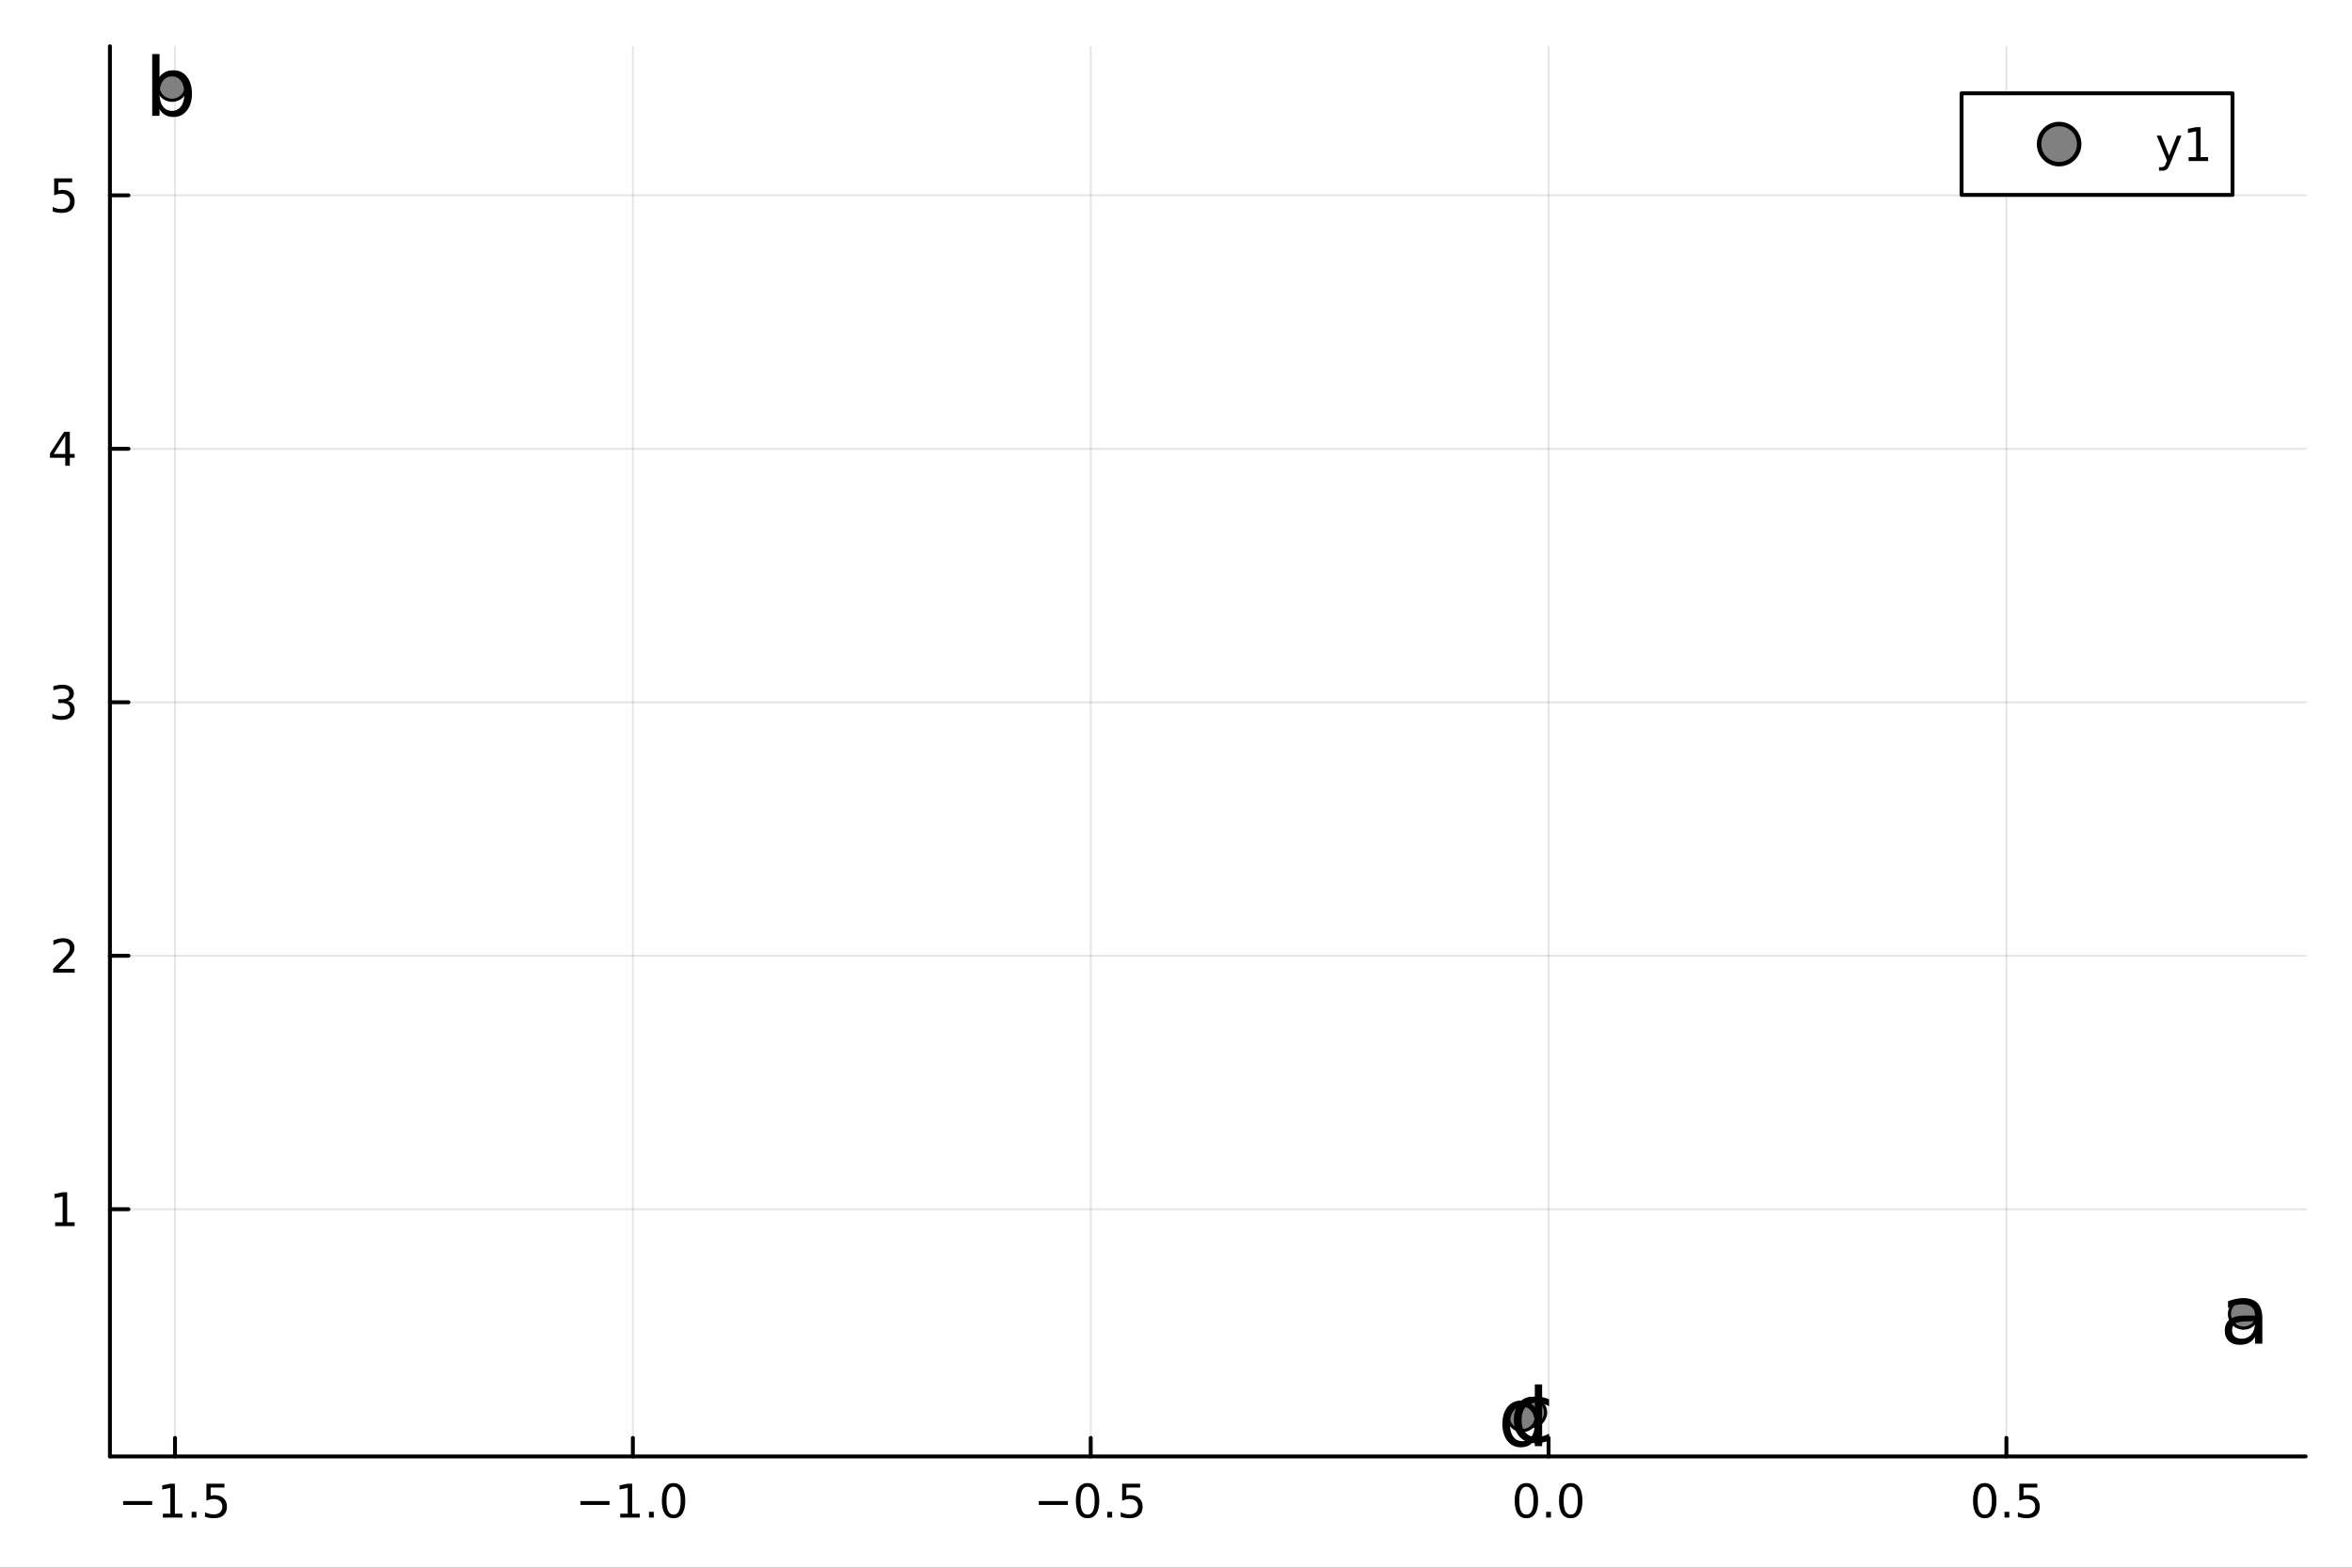<?xml version="1.0" encoding="utf-8"?>
<svg xmlns="http://www.w3.org/2000/svg" xmlns:xlink="http://www.w3.org/1999/xlink" width="600" height="400" viewBox="0 0 2400 1600">
<rect x="0" y="0" width="2400" height="1600" fill="#333333" stroke="none"/>
<defs>
  <clipPath id="clip790">
    <rect x="0" y="0" width="2400" height="1600"/>
  </clipPath>
</defs>
<path clip-path="url(#clip790)" d="M0 1600 L2400 1600 L2400 0 L0 0  Z" fill="#ffffff" fill-rule="evenodd" fill-opacity="1"/>
<defs>
  <clipPath id="clip791">
    <rect x="480" y="0" width="1681" height="1600"/>
  </clipPath>
</defs>
<path clip-path="url(#clip790)" d="M112.177 1486.45 L2352.76 1486.45 L2352.76 47.244 L112.177 47.244  Z" fill="#ffffff" fill-rule="evenodd" fill-opacity="1"/>
<defs>
  <clipPath id="clip792">
    <rect x="112" y="47" width="2242" height="1440"/>
  </clipPath>
</defs>
<polyline clip-path="url(#clip792)" style="stroke:#000000; stroke-linecap:round; stroke-linejoin:round; stroke-width:2; stroke-opacity:0.1; fill:none" points="178.584,1486.45 178.584,47.244 "/>
<polyline clip-path="url(#clip792)" style="stroke:#000000; stroke-linecap:round; stroke-linejoin:round; stroke-width:2; stroke-opacity:0.1; fill:none" points="645.778,1486.45 645.778,47.244 "/>
<polyline clip-path="url(#clip792)" style="stroke:#000000; stroke-linecap:round; stroke-linejoin:round; stroke-width:2; stroke-opacity:0.1; fill:none" points="1112.97,1486.45 1112.97,47.244 "/>
<polyline clip-path="url(#clip792)" style="stroke:#000000; stroke-linecap:round; stroke-linejoin:round; stroke-width:2; stroke-opacity:0.1; fill:none" points="1580.17,1486.45 1580.17,47.244 "/>
<polyline clip-path="url(#clip792)" style="stroke:#000000; stroke-linecap:round; stroke-linejoin:round; stroke-width:2; stroke-opacity:0.1; fill:none" points="2047.36,1486.45 2047.36,47.244 "/>
<polyline clip-path="url(#clip790)" style="stroke:#000000; stroke-linecap:round; stroke-linejoin:round; stroke-width:4; stroke-opacity:1; fill:none" points="112.177,1486.45 2352.76,1486.45 "/>
<polyline clip-path="url(#clip790)" style="stroke:#000000; stroke-linecap:round; stroke-linejoin:round; stroke-width:4; stroke-opacity:1; fill:none" points="178.584,1486.45 178.584,1467.55 "/>
<polyline clip-path="url(#clip790)" style="stroke:#000000; stroke-linecap:round; stroke-linejoin:round; stroke-width:4; stroke-opacity:1; fill:none" points="645.778,1486.45 645.778,1467.55 "/>
<polyline clip-path="url(#clip790)" style="stroke:#000000; stroke-linecap:round; stroke-linejoin:round; stroke-width:4; stroke-opacity:1; fill:none" points="1112.97,1486.45 1112.97,1467.55 "/>
<polyline clip-path="url(#clip790)" style="stroke:#000000; stroke-linecap:round; stroke-linejoin:round; stroke-width:4; stroke-opacity:1; fill:none" points="1580.17,1486.45 1580.17,1467.55 "/>
<polyline clip-path="url(#clip790)" style="stroke:#000000; stroke-linecap:round; stroke-linejoin:round; stroke-width:4; stroke-opacity:1; fill:none" points="2047.36,1486.45 2047.36,1467.55 "/>
<path clip-path="url(#clip790)" d="M125.609 1532.02 L155.285 1532.02 L155.285 1535.95 L125.609 1535.95 L125.609 1532.02 Z" fill="#000000" fill-rule="nonzero" fill-opacity="1" /><path clip-path="url(#clip790)" d="M166.188 1544.91 L173.827 1544.91 L173.827 1518.55 L165.517 1520.21 L165.517 1515.95 L173.78 1514.29 L178.456 1514.29 L178.456 1544.91 L186.095 1544.91 L186.095 1548.85 L166.188 1548.85 L166.188 1544.91 Z" fill="#000000" fill-rule="nonzero" fill-opacity="1" /><path clip-path="url(#clip790)" d="M195.54 1542.97 L200.424 1542.97 L200.424 1548.85 L195.54 1548.85 L195.54 1542.97 Z" fill="#000000" fill-rule="nonzero" fill-opacity="1" /><path clip-path="url(#clip790)" d="M210.655 1514.29 L229.012 1514.29 L229.012 1518.22 L214.938 1518.22 L214.938 1526.7 Q215.956 1526.35 216.975 1526.19 Q217.993 1526 219.012 1526 Q224.799 1526 228.178 1529.17 Q231.558 1532.34 231.558 1537.76 Q231.558 1543.34 228.086 1546.44 Q224.614 1549.52 218.294 1549.52 Q216.118 1549.52 213.85 1549.15 Q211.604 1548.78 209.197 1548.04 L209.197 1543.34 Q211.28 1544.47 213.502 1545.03 Q215.725 1545.58 218.202 1545.58 Q222.206 1545.58 224.544 1543.48 Q226.882 1541.37 226.882 1537.76 Q226.882 1534.15 224.544 1532.04 Q222.206 1529.94 218.202 1529.94 Q216.327 1529.94 214.452 1530.35 Q212.6 1530.77 210.655 1531.65 L210.655 1514.29 Z" fill="#000000" fill-rule="nonzero" fill-opacity="1" /><path clip-path="url(#clip790)" d="M592.306 1532.02 L621.982 1532.02 L621.982 1535.95 L592.306 1535.95 L592.306 1532.02 Z" fill="#000000" fill-rule="nonzero" fill-opacity="1" /><path clip-path="url(#clip790)" d="M632.884 1544.91 L640.523 1544.91 L640.523 1518.55 L632.213 1520.21 L632.213 1515.95 L640.477 1514.29 L645.153 1514.29 L645.153 1544.91 L652.792 1544.91 L652.792 1548.85 L632.884 1548.85 L632.884 1544.91 Z" fill="#000000" fill-rule="nonzero" fill-opacity="1" /><path clip-path="url(#clip790)" d="M662.236 1542.97 L667.12 1542.97 L667.12 1548.85 L662.236 1548.85 L662.236 1542.97 Z" fill="#000000" fill-rule="nonzero" fill-opacity="1" /><path clip-path="url(#clip790)" d="M687.305 1517.37 Q683.694 1517.37 681.865 1520.93 Q680.06 1524.47 680.06 1531.6 Q680.06 1538.71 681.865 1542.27 Q683.694 1545.82 687.305 1545.82 Q690.94 1545.82 692.745 1542.27 Q694.574 1538.71 694.574 1531.6 Q694.574 1524.47 692.745 1520.93 Q690.94 1517.37 687.305 1517.37 M687.305 1513.66 Q693.115 1513.66 696.171 1518.27 Q699.25 1522.85 699.25 1531.6 Q699.25 1540.33 696.171 1544.94 Q693.115 1549.52 687.305 1549.52 Q681.495 1549.52 678.416 1544.94 Q675.361 1540.33 675.361 1531.6 Q675.361 1522.85 678.416 1518.27 Q681.495 1513.66 687.305 1513.66 Z" fill="#000000" fill-rule="nonzero" fill-opacity="1" /><path clip-path="url(#clip790)" d="M1060 1532.02 L1089.67 1532.02 L1089.67 1535.95 L1060 1535.95 L1060 1532.02 Z" fill="#000000" fill-rule="nonzero" fill-opacity="1" /><path clip-path="url(#clip790)" d="M1109.77 1517.37 Q1106.15 1517.37 1104.33 1520.93 Q1102.52 1524.47 1102.52 1531.6 Q1102.52 1538.71 1104.33 1542.27 Q1106.15 1545.82 1109.77 1545.82 Q1113.4 1545.82 1115.21 1542.27 Q1117.03 1538.71 1117.03 1531.6 Q1117.03 1524.47 1115.21 1520.93 Q1113.4 1517.37 1109.77 1517.37 M1109.77 1513.66 Q1115.58 1513.66 1118.63 1518.27 Q1121.71 1522.85 1121.71 1531.6 Q1121.71 1540.33 1118.63 1544.94 Q1115.58 1549.52 1109.77 1549.52 Q1103.96 1549.52 1100.88 1544.94 Q1097.82 1540.33 1097.82 1531.6 Q1097.82 1522.85 1100.88 1518.27 Q1103.96 1513.66 1109.77 1513.66 Z" fill="#000000" fill-rule="nonzero" fill-opacity="1" /><path clip-path="url(#clip790)" d="M1129.93 1542.97 L1134.81 1542.97 L1134.81 1548.85 L1129.93 1548.85 L1129.93 1542.97 Z" fill="#000000" fill-rule="nonzero" fill-opacity="1" /><path clip-path="url(#clip790)" d="M1145.04 1514.29 L1163.4 1514.29 L1163.4 1518.22 L1149.33 1518.22 L1149.33 1526.7 Q1150.34 1526.35 1151.36 1526.19 Q1152.38 1526 1153.4 1526 Q1159.19 1526 1162.57 1529.17 Q1165.95 1532.34 1165.95 1537.76 Q1165.95 1543.34 1162.47 1546.44 Q1159 1549.52 1152.68 1549.52 Q1150.51 1549.52 1148.24 1549.15 Q1145.99 1548.78 1143.59 1548.04 L1143.59 1543.34 Q1145.67 1544.47 1147.89 1545.03 Q1150.11 1545.58 1152.59 1545.58 Q1156.59 1545.58 1158.93 1543.48 Q1161.27 1541.37 1161.27 1537.76 Q1161.27 1534.15 1158.93 1532.04 Q1156.59 1529.94 1152.59 1529.94 Q1150.71 1529.94 1148.84 1530.35 Q1146.99 1530.77 1145.04 1531.65 L1145.04 1514.29 Z" fill="#000000" fill-rule="nonzero" fill-opacity="1" /><path clip-path="url(#clip790)" d="M1557.55 1517.37 Q1553.94 1517.37 1552.11 1520.93 Q1550.3 1524.47 1550.3 1531.6 Q1550.3 1538.71 1552.11 1542.27 Q1553.94 1545.82 1557.55 1545.82 Q1561.18 1545.82 1562.99 1542.27 Q1564.82 1538.71 1564.82 1531.6 Q1564.82 1524.47 1562.99 1520.93 Q1561.18 1517.37 1557.55 1517.37 M1557.55 1513.66 Q1563.36 1513.66 1566.42 1518.27 Q1569.49 1522.85 1569.49 1531.6 Q1569.49 1540.33 1566.42 1544.94 Q1563.36 1549.52 1557.55 1549.52 Q1551.74 1549.52 1548.66 1544.94 Q1545.61 1540.33 1545.61 1531.6 Q1545.61 1522.85 1548.66 1518.27 Q1551.74 1513.66 1557.55 1513.66 Z" fill="#000000" fill-rule="nonzero" fill-opacity="1" /><path clip-path="url(#clip790)" d="M1577.71 1542.97 L1582.6 1542.97 L1582.6 1548.85 L1577.71 1548.85 L1577.71 1542.97 Z" fill="#000000" fill-rule="nonzero" fill-opacity="1" /><path clip-path="url(#clip790)" d="M1602.78 1517.37 Q1599.17 1517.37 1597.34 1520.93 Q1595.54 1524.47 1595.54 1531.6 Q1595.54 1538.71 1597.34 1542.27 Q1599.17 1545.82 1602.78 1545.82 Q1606.42 1545.82 1608.22 1542.27 Q1610.05 1538.71 1610.05 1531.6 Q1610.05 1524.47 1608.22 1520.93 Q1606.42 1517.37 1602.78 1517.37 M1602.78 1513.66 Q1608.59 1513.66 1611.65 1518.27 Q1614.73 1522.85 1614.73 1531.6 Q1614.73 1540.33 1611.65 1544.94 Q1608.59 1549.52 1602.78 1549.52 Q1596.97 1549.52 1593.89 1544.94 Q1590.84 1540.33 1590.84 1531.6 Q1590.84 1522.85 1593.89 1518.27 Q1596.97 1513.66 1602.78 1513.66 Z" fill="#000000" fill-rule="nonzero" fill-opacity="1" /><path clip-path="url(#clip790)" d="M2025.24 1517.37 Q2021.63 1517.37 2019.8 1520.93 Q2018 1524.47 2018 1531.6 Q2018 1538.71 2019.8 1542.27 Q2021.63 1545.82 2025.24 1545.82 Q2028.88 1545.82 2030.68 1542.27 Q2032.51 1538.71 2032.51 1531.6 Q2032.51 1524.47 2030.68 1520.93 Q2028.88 1517.37 2025.24 1517.37 M2025.24 1513.66 Q2031.05 1513.66 2034.11 1518.27 Q2037.19 1522.85 2037.19 1531.6 Q2037.19 1540.33 2034.11 1544.94 Q2031.05 1549.52 2025.24 1549.52 Q2019.43 1549.52 2016.35 1544.94 Q2013.3 1540.33 2013.3 1531.6 Q2013.3 1522.85 2016.35 1518.27 Q2019.43 1513.66 2025.24 1513.66 Z" fill="#000000" fill-rule="nonzero" fill-opacity="1" /><path clip-path="url(#clip790)" d="M2045.4 1542.97 L2050.29 1542.97 L2050.29 1548.85 L2045.4 1548.85 L2045.4 1542.97 Z" fill="#000000" fill-rule="nonzero" fill-opacity="1" /><path clip-path="url(#clip790)" d="M2060.52 1514.29 L2078.88 1514.29 L2078.88 1518.22 L2064.8 1518.22 L2064.8 1526.7 Q2065.82 1526.35 2066.84 1526.19 Q2067.86 1526 2068.88 1526 Q2074.66 1526 2078.04 1529.17 Q2081.42 1532.34 2081.42 1537.76 Q2081.42 1543.34 2077.95 1546.44 Q2074.48 1549.52 2068.16 1549.52 Q2065.98 1549.52 2063.71 1549.15 Q2061.47 1548.78 2059.06 1548.04 L2059.06 1543.34 Q2061.14 1544.47 2063.37 1545.03 Q2065.59 1545.58 2068.07 1545.58 Q2072.07 1545.58 2074.41 1543.48 Q2076.75 1541.37 2076.75 1537.76 Q2076.75 1534.15 2074.41 1532.04 Q2072.07 1529.94 2068.07 1529.94 Q2066.19 1529.94 2064.32 1530.35 Q2062.46 1530.77 2060.52 1531.65 L2060.52 1514.29 Z" fill="#000000" fill-rule="nonzero" fill-opacity="1" /><polyline clip-path="url(#clip792)" style="stroke:#000000; stroke-linecap:round; stroke-linejoin:round; stroke-width:2; stroke-opacity:0.1; fill:none" points="112.177,1234.14 2352.76,1234.14 "/>
<polyline clip-path="url(#clip792)" style="stroke:#000000; stroke-linecap:round; stroke-linejoin:round; stroke-width:2; stroke-opacity:0.1; fill:none" points="112.177,975.449 2352.76,975.449 "/>
<polyline clip-path="url(#clip792)" style="stroke:#000000; stroke-linecap:round; stroke-linejoin:round; stroke-width:2; stroke-opacity:0.1; fill:none" points="112.177,716.754 2352.76,716.754 "/>
<polyline clip-path="url(#clip792)" style="stroke:#000000; stroke-linecap:round; stroke-linejoin:round; stroke-width:2; stroke-opacity:0.1; fill:none" points="112.177,458.059 2352.76,458.059 "/>
<polyline clip-path="url(#clip792)" style="stroke:#000000; stroke-linecap:round; stroke-linejoin:round; stroke-width:2; stroke-opacity:0.1; fill:none" points="112.177,199.364 2352.76,199.364 "/>
<polyline clip-path="url(#clip790)" style="stroke:#000000; stroke-linecap:round; stroke-linejoin:round; stroke-width:4; stroke-opacity:1; fill:none" points="112.177,1486.45 112.177,47.244 "/>
<polyline clip-path="url(#clip790)" style="stroke:#000000; stroke-linecap:round; stroke-linejoin:round; stroke-width:4; stroke-opacity:1; fill:none" points="112.177,1234.14 131.075,1234.14 "/>
<polyline clip-path="url(#clip790)" style="stroke:#000000; stroke-linecap:round; stroke-linejoin:round; stroke-width:4; stroke-opacity:1; fill:none" points="112.177,975.449 131.075,975.449 "/>
<polyline clip-path="url(#clip790)" style="stroke:#000000; stroke-linecap:round; stroke-linejoin:round; stroke-width:4; stroke-opacity:1; fill:none" points="112.177,716.754 131.075,716.754 "/>
<polyline clip-path="url(#clip790)" style="stroke:#000000; stroke-linecap:round; stroke-linejoin:round; stroke-width:4; stroke-opacity:1; fill:none" points="112.177,458.059 131.075,458.059 "/>
<polyline clip-path="url(#clip790)" style="stroke:#000000; stroke-linecap:round; stroke-linejoin:round; stroke-width:4; stroke-opacity:1; fill:none" points="112.177,199.364 131.075,199.364 "/>
<path clip-path="url(#clip790)" d="M56.27 1247.49 L63.909 1247.49 L63.909 1221.12 L55.599 1222.79 L55.599 1218.53 L63.862 1216.86 L68.538 1216.86 L68.538 1247.49 L76.177 1247.49 L76.177 1251.42 L56.27 1251.42 L56.27 1247.49 Z" fill="#000000" fill-rule="nonzero" fill-opacity="1" /><path clip-path="url(#clip790)" d="M59.858 988.794 L76.177 988.794 L76.177 992.729 L54.233 992.729 L54.233 988.794 Q56.895 986.039 61.478 981.41 Q66.085 976.757 67.265 975.414 Q69.51 972.891 70.39 971.155 Q71.293 969.396 71.293 967.706 Q71.293 964.952 69.349 963.215 Q67.427 961.479 64.325 961.479 Q62.126 961.479 59.673 962.243 Q57.242 963.007 54.464 964.558 L54.464 959.836 Q57.288 958.702 59.742 958.123 Q62.196 957.544 64.233 957.544 Q69.603 957.544 72.798 960.229 Q75.992 962.915 75.992 967.405 Q75.992 969.535 75.182 971.456 Q74.395 973.354 72.288 975.947 Q71.71 976.618 68.608 979.836 Q65.506 983.03 59.858 988.794 Z" fill="#000000" fill-rule="nonzero" fill-opacity="1" /><path clip-path="url(#clip790)" d="M69.048 715.4 Q72.404 716.118 74.279 718.386 Q76.177 720.655 76.177 723.988 Q76.177 729.104 72.659 731.905 Q69.14 734.706 62.659 734.706 Q60.483 734.706 58.168 734.266 Q55.876 733.849 53.423 732.993 L53.423 728.479 Q55.367 729.613 57.682 730.192 Q59.997 730.77 62.52 730.77 Q66.918 730.77 69.21 729.034 Q71.524 727.298 71.524 723.988 Q71.524 720.932 69.372 719.219 Q67.242 717.483 63.423 717.483 L59.395 717.483 L59.395 713.641 L63.608 713.641 Q67.057 713.641 68.885 712.275 Q70.714 710.886 70.714 708.294 Q70.714 705.632 68.816 704.22 Q66.941 702.784 63.423 702.784 Q61.501 702.784 59.302 703.201 Q57.103 703.618 54.464 704.497 L54.464 700.331 Q57.126 699.59 59.441 699.22 Q61.779 698.849 63.839 698.849 Q69.163 698.849 72.265 701.28 Q75.367 703.687 75.367 707.808 Q75.367 710.678 73.724 712.669 Q72.08 714.636 69.048 715.4 Z" fill="#000000" fill-rule="nonzero" fill-opacity="1" /><path clip-path="url(#clip790)" d="M66.594 444.853 L54.788 463.302 L66.594 463.302 L66.594 444.853 M65.367 440.779 L71.247 440.779 L71.247 463.302 L76.177 463.302 L76.177 467.191 L71.247 467.191 L71.247 475.339 L66.594 475.339 L66.594 467.191 L50.992 467.191 L50.992 462.677 L65.367 440.779 Z" fill="#000000" fill-rule="nonzero" fill-opacity="1" /><path clip-path="url(#clip790)" d="M55.275 182.084 L73.631 182.084 L73.631 186.019 L59.557 186.019 L59.557 194.492 Q60.575 194.144 61.594 193.982 Q62.612 193.797 63.631 193.797 Q69.418 193.797 72.798 196.968 Q76.177 200.14 76.177 205.556 Q76.177 211.135 72.705 214.237 Q69.233 217.316 62.913 217.316 Q60.737 217.316 58.469 216.945 Q56.224 216.575 53.816 215.834 L53.816 211.135 Q55.9 212.269 58.122 212.825 Q60.344 213.38 62.821 213.38 Q66.825 213.38 69.163 211.274 Q71.501 209.167 71.501 205.556 Q71.501 201.945 69.163 199.839 Q66.825 197.732 62.821 197.732 Q60.946 197.732 59.071 198.149 Q57.219 198.566 55.275 199.445 L55.275 182.084 Z" fill="#000000" fill-rule="nonzero" fill-opacity="1" /><circle clip-path="url(#clip792)" cx="2289.34" cy="1341.13" r="14.4" fill="#808080" fill-rule="evenodd" fill-opacity="1" stroke="#000000" stroke-opacity="1" stroke-width="3.2"/>
<circle clip-path="url(#clip792)" cx="175.59" cy="87.976" r="14.4" fill="#808080" fill-rule="evenodd" fill-opacity="1" stroke="#000000" stroke-opacity="1" stroke-width="3.2"/>
<circle clip-path="url(#clip792)" cx="1562.72" cy="1441.58" r="14.4" fill="#808080" fill-rule="evenodd" fill-opacity="1" stroke="#000000" stroke-opacity="1" stroke-width="3.2"/>
<circle clip-path="url(#clip792)" cx="1553.32" cy="1445.72" r="14.4" fill="#808080" fill-rule="evenodd" fill-opacity="1" stroke="#000000" stroke-opacity="1" stroke-width="3.2"/>
<path clip-path="url(#clip790)" d="M2293.64 1348.56 Q2284.6 1348.56 2281.12 1350.63 Q2277.64 1352.69 2277.64 1357.68 Q2277.64 1361.65 2280.23 1364 Q2282.86 1366.31 2287.36 1366.31 Q2293.56 1366.31 2297.28 1361.93 Q2301.05 1357.51 2301.05 1350.22 L2301.05 1348.56 L2293.64 1348.56 M2308.5 1345.48 L2308.5 1371.37 L2301.05 1371.37 L2301.05 1364.48 Q2298.5 1368.61 2294.69 1370.6 Q2290.88 1372.54 2285.37 1372.54 Q2278.41 1372.54 2274.27 1368.65 Q2270.18 1364.73 2270.18 1358.16 Q2270.18 1350.51 2275.29 1346.62 Q2280.43 1342.73 2290.6 1342.73 L2301.05 1342.73 L2301.05 1342 Q2301.05 1336.86 2297.65 1334.06 Q2294.29 1331.22 2288.17 1331.22 Q2284.28 1331.22 2280.59 1332.16 Q2276.91 1333.09 2273.5 1334.95 L2273.5 1328.06 Q2277.6 1326.48 2281.44 1325.72 Q2285.29 1324.91 2288.94 1324.91 Q2298.78 1324.91 2303.64 1330.01 Q2308.5 1335.11 2308.5 1345.48 Z" fill="#000000" fill-rule="nonzero" fill-opacity="1" /><path clip-path="url(#clip790)" d="M188.148 95.572 Q188.148 87.348 184.745 82.69 Q181.383 77.991 175.468 77.991 Q169.554 77.991 166.151 82.69 Q162.789 87.348 162.789 95.572 Q162.789 103.795 166.151 108.494 Q169.554 113.153 175.468 113.153 Q181.383 113.153 184.745 108.494 Q188.148 103.795 188.148 95.572 M162.789 79.733 Q165.138 75.682 168.703 73.737 Q172.309 71.752 177.291 71.752 Q185.555 71.752 190.7 78.315 Q195.885 84.877 195.885 95.572 Q195.885 106.266 190.7 112.829 Q185.555 119.391 177.291 119.391 Q172.309 119.391 168.703 117.447 Q165.138 115.462 162.789 111.411 L162.789 118.216 L155.295 118.216 L155.295 55.184 L162.789 55.184 L162.789 79.733 Z" fill="#000000" fill-rule="nonzero" fill-opacity="1" /><path clip-path="url(#clip790)" d="M1580.66 1428.19 L1580.66 1435.16 Q1577.5 1433.41 1574.3 1432.56 Q1571.14 1431.67 1567.9 1431.67 Q1560.65 1431.67 1556.64 1436.29 Q1552.63 1440.87 1552.63 1449.17 Q1552.63 1457.48 1556.64 1462.09 Q1560.65 1466.67 1567.9 1466.67 Q1571.14 1466.67 1574.3 1465.82 Q1577.5 1464.93 1580.66 1463.19 L1580.66 1470.07 Q1577.54 1471.53 1574.18 1472.26 Q1570.86 1472.99 1567.09 1472.99 Q1556.84 1472.99 1550.81 1466.55 Q1544.77 1460.11 1544.77 1449.17 Q1544.77 1438.07 1550.85 1431.71 Q1556.97 1425.35 1567.58 1425.35 Q1571.02 1425.35 1574.3 1426.08 Q1577.59 1426.77 1580.66 1428.19 Z" fill="#000000" fill-rule="nonzero" fill-opacity="1" /><path clip-path="url(#clip790)" d="M1566.14 1437.47 L1566.14 1412.92 L1573.6 1412.92 L1573.6 1475.96 L1566.14 1475.96 L1566.14 1469.15 Q1563.79 1473.2 1560.19 1475.19 Q1556.62 1477.13 1551.6 1477.13 Q1543.38 1477.13 1538.19 1470.57 Q1533.05 1464.01 1533.05 1453.31 Q1533.05 1442.62 1538.19 1436.05 Q1543.38 1429.49 1551.6 1429.49 Q1556.62 1429.49 1560.19 1431.48 Q1563.79 1433.42 1566.14 1437.47 M1540.74 1453.31 Q1540.74 1461.53 1544.11 1466.23 Q1547.51 1470.89 1553.42 1470.89 Q1559.34 1470.89 1562.74 1466.23 Q1566.14 1461.53 1566.14 1453.31 Q1566.14 1445.09 1562.74 1440.43 Q1559.34 1435.73 1553.42 1435.73 Q1547.51 1435.73 1544.11 1440.43 Q1540.74 1445.09 1540.74 1453.31 Z" fill="#000000" fill-rule="nonzero" fill-opacity="1" /><path clip-path="url(#clip790)" d="M2001.58 198.898 L2278.07 198.898 L2278.07 95.218 L2001.58 95.218  Z" fill="#ffffff" fill-rule="evenodd" fill-opacity="1"/>
<polyline clip-path="url(#clip790)" style="stroke:#000000; stroke-linecap:round; stroke-linejoin:round; stroke-width:4; stroke-opacity:1; fill:none" points="2001.58,198.898 2278.07,198.898 2278.07,95.218 2001.58,95.218 2001.58,198.898 "/>
<circle clip-path="url(#clip790)" cx="2101.16" cy="147.058" r="20.48" fill="#808080" fill-rule="evenodd" fill-opacity="1" stroke="#000000" stroke-opacity="1" stroke-width="4.551"/>
<path clip-path="url(#clip790)" d="M2214.59 166.745 Q2212.78 171.375 2211.07 172.787 Q2209.36 174.199 2206.49 174.199 L2203.08 174.199 L2203.08 170.634 L2205.58 170.634 Q2207.34 170.634 2208.31 169.8 Q2209.29 168.967 2210.47 165.865 L2211.23 163.921 L2200.74 138.412 L2205.26 138.412 L2213.36 158.689 L2221.46 138.412 L2225.98 138.412 L2214.59 166.745 Z" fill="#000000" fill-rule="nonzero" fill-opacity="1" /><path clip-path="url(#clip790)" d="M2233.27 160.402 L2240.91 160.402 L2240.91 134.037 L2232.6 135.703 L2232.6 131.444 L2240.86 129.778 L2245.54 129.778 L2245.54 160.402 L2253.17 160.402 L2253.17 164.338 L2233.27 164.338 L2233.27 160.402 Z" fill="#000000" fill-rule="nonzero" fill-opacity="1" /></svg>
